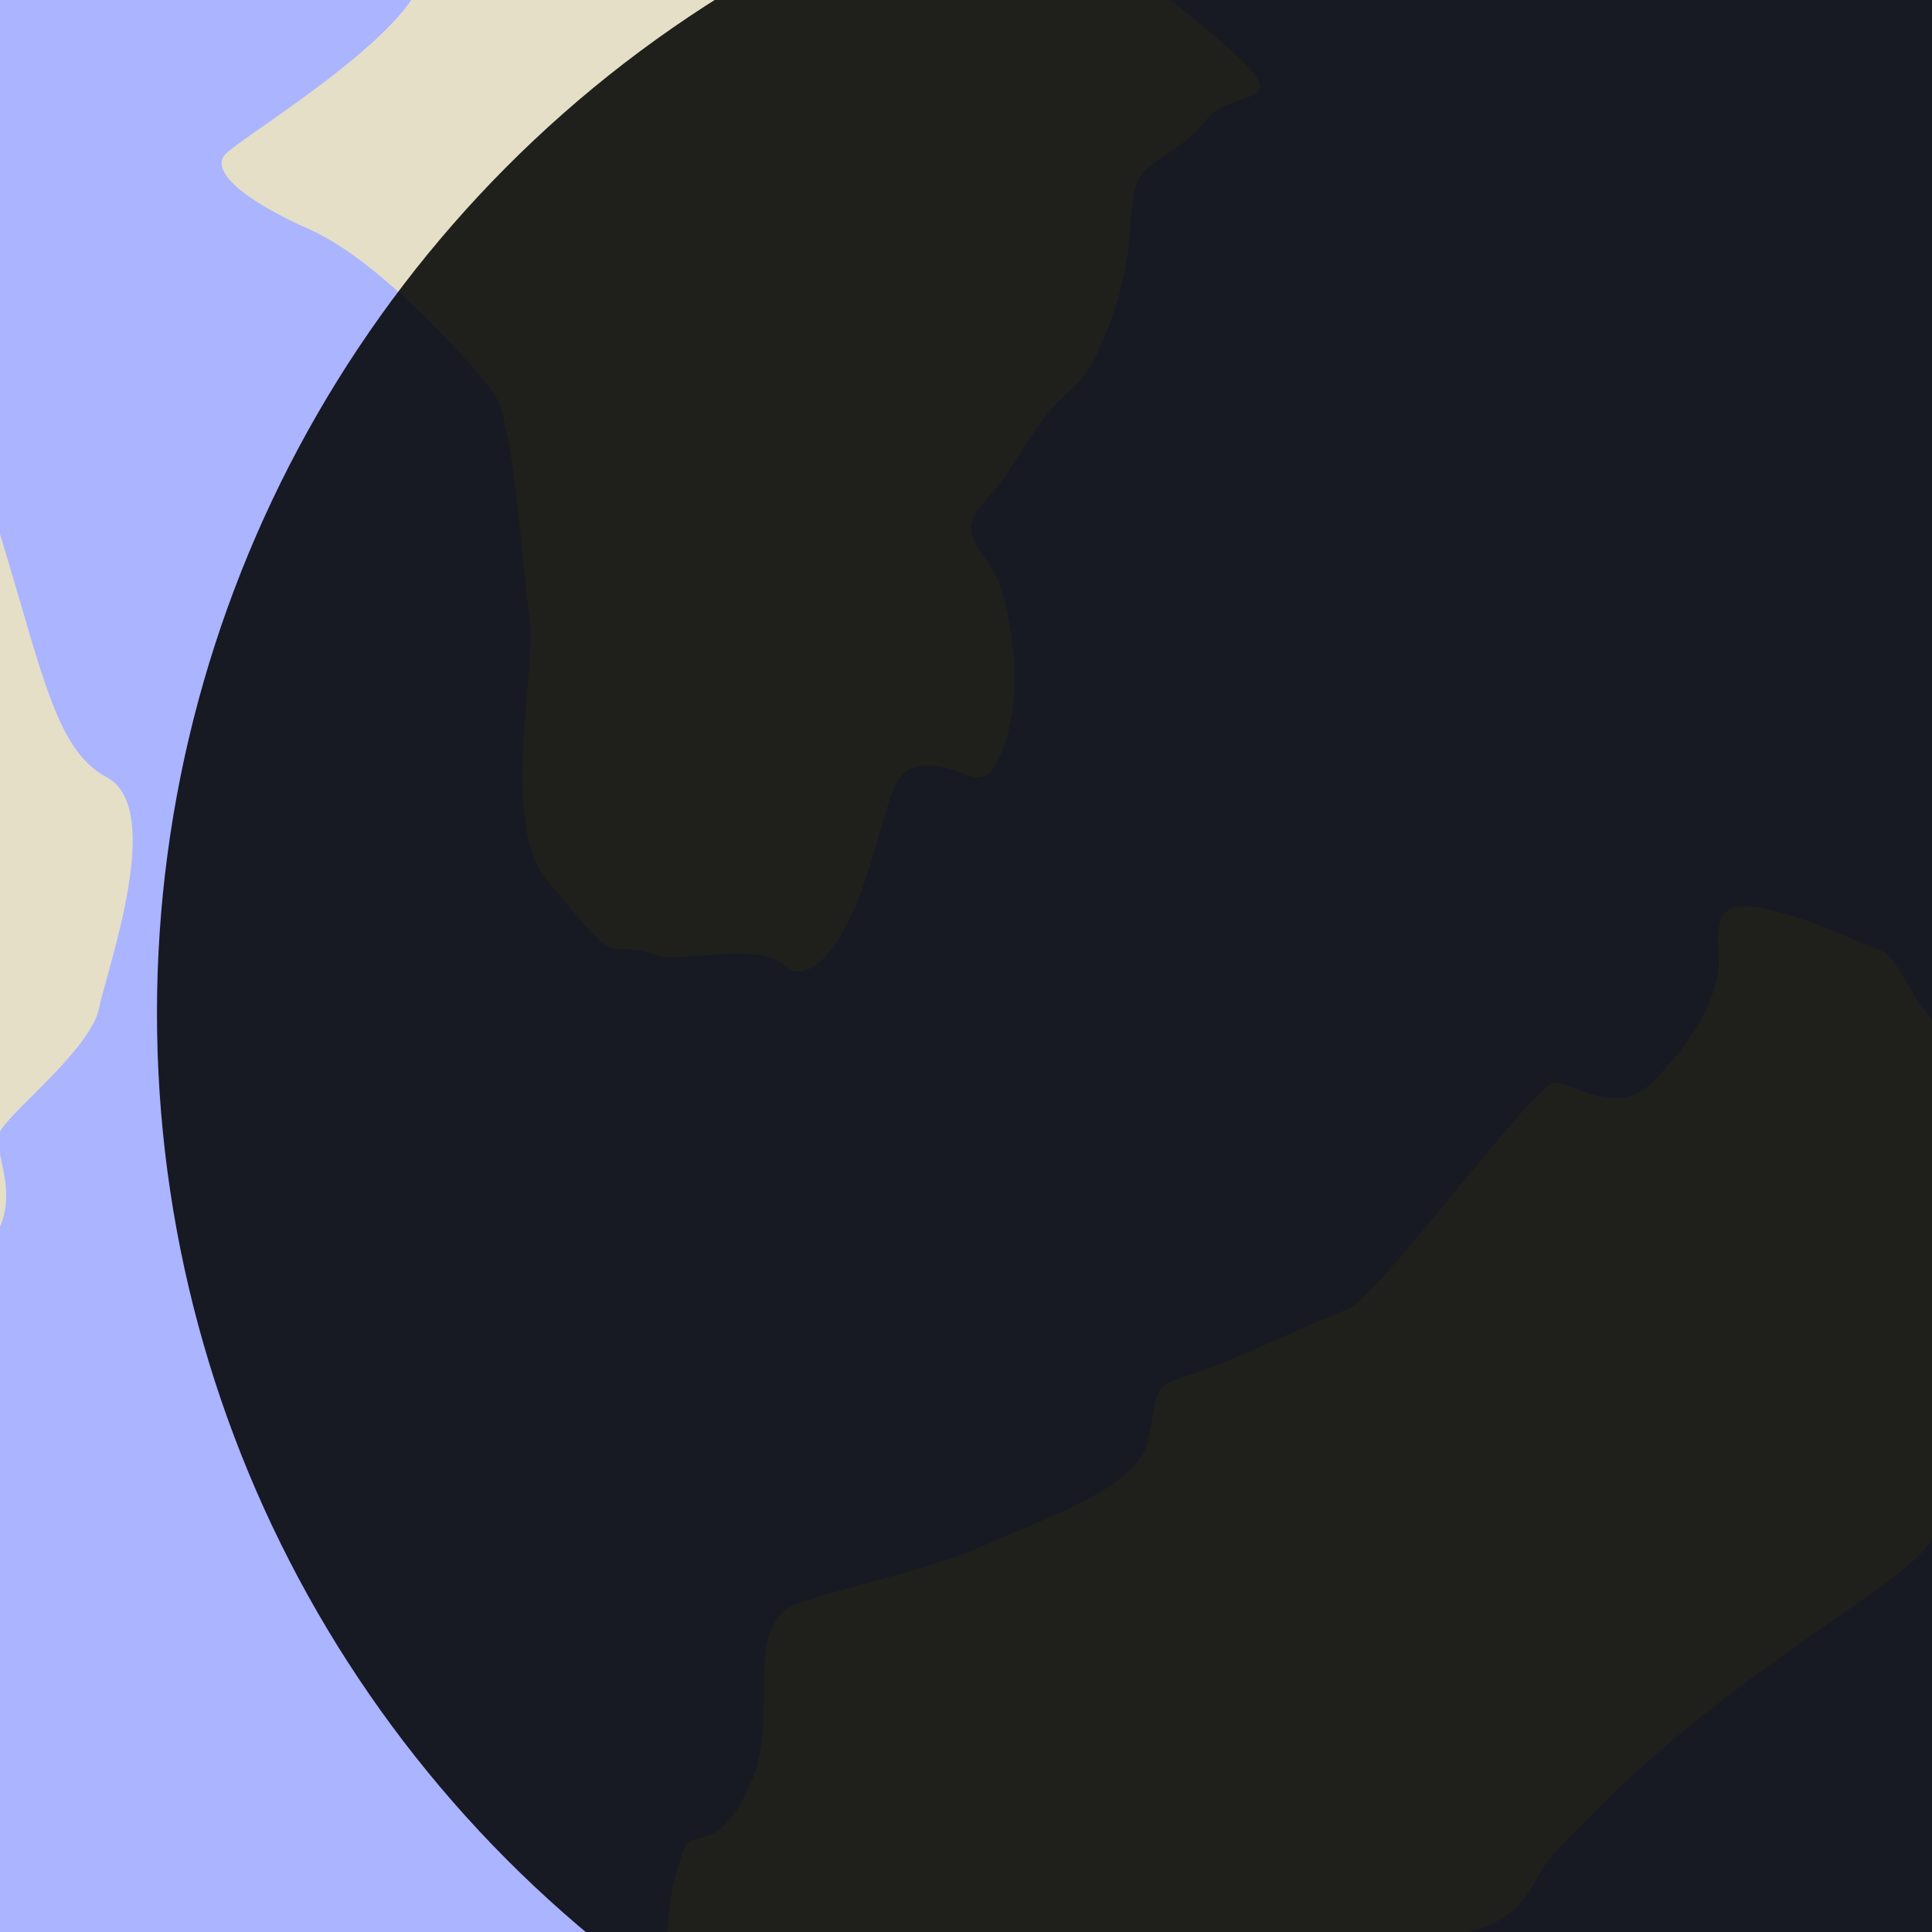 <svg width="800" height="800" xmlns="http://www.w3.org/2000/svg">
 <rect width="100%" height="100%" fill="#808080" stroke="none"/>
 <g>
  <title>Layer 1</title>
  <rect id="svg_1" height="820" width="839" y="-6" x="-5" stroke-width="0" stroke="#000" fill="#aab4ff"/>
  <ellipse id="svg_6" cy="292" cx="734" opacity="NaN" stroke="#000" fill="#fff"/>
  <ellipse id="svg_7" cy="293" cx="759" opacity="NaN" stroke="#fff" fill="#000"/>
  <rect id="svg_8" height="0" width="0" y="339" x="747" opacity="NaN" stroke="#fff" fill="#000"/>
  <rect id="svg_9" height="0" width="0" y="489" x="714" opacity="NaN" stroke="#fff" fill="#000"/>
  <rect id="svg_10" height="0" width="0" y="489" x="714" opacity="NaN" stroke="#fff" fill="#000"/>
  <ellipse id="svg_2" cy="425.563" cx="787.736" opacity="NaN" fill="#fff" stroke="#000"/>
  <ellipse id="svg_3" cy="365.632" cx="868.724" opacity="NaN" fill="#fff" stroke="#000"/>
  <ellipse id="svg_4" cy="441.761" cx="769.919" opacity="NaN" fill="#fff" stroke="#000"/>
  <ellipse id="svg_5" cy="566.483" cx="789.356" opacity="NaN" fill="#fff" stroke="#000"/>
  <path id="svg_11" d="m765.06,592.399" opacity="NaN" fill="#000" stroke="#fff"/>
  <path fill="#afafff" stroke-width="0" opacity="NaN" d="m57.223,187.458" id="svg_13" stroke="#000"/>
  <path fill="#eae1c2" stroke-width="0" opacity="NaN" d="m638.718,401.267" id="svg_15" stroke="#000"/>
  <path fill="#e5dfc7" stroke-width="0" d="m-9.187,192.318c25.916,77.749 29.156,116.623 53.452,129.581c24.296,12.958 0,79.368 -3.24,95.566c-3.24,16.198 -34.015,40.494 -40.494,50.213c-6.479,9.719 16.198,32.395 -14.578,58.311c-30.775,25.916 -72.889,56.692 -82.608,-63.171c-9.719,-119.862 61.551,-348.249 87.467,-270.5l0,-0z" id="svg_16" stroke="#000"/>
  <path fill="#e5dfc7" stroke-width="0" d="m128.493,95.132c29.156,12.958 68.03,56.692 76.129,68.03c8.099,11.338 11.338,69.65 14.578,92.326c3.24,22.677 -12.958,85.847 8.099,110.144c21.057,24.296 21.057,27.536 32.395,27.536c11.338,0 8.099,3.24 19.437,3.24c11.338,0 37.255,-4.859 45.353,3.24c8.099,8.099 22.677,-1.62 34.015,-35.635c11.338,-34.015 9.719,-46.973 25.916,-46.973c16.198,0 22.677,14.578 30.775,-6.479c8.099,-21.057 4.859,-46.973 0,-64.79c-4.859,-17.817 -21.057,-22.677 -8.099,-37.255c12.958,-14.578 11.338,-16.198 24.296,-34.015c12.958,-17.817 16.198,-9.719 27.536,-38.874c11.338,-29.156 8.099,-46.973 11.338,-58.311c3.24,-11.338 17.817,-12.958 29.156,-27.536c11.338,-14.578 40.494,-3.24 6.479,-32.395c-34.015,-29.156 -63.171,-48.593 -82.608,-48.593c-19.437,0 -29.156,-3.24 -56.692,-3.24c-27.536,0 -76.129,-3.24 -98.806,0c-22.677,3.24 -89.087,-3.24 -92.326,22.677c-3.24,25.916 -77.749,69.65 -82.608,76.129c-4.859,6.479 6.479,17.817 35.635,30.775l0,0z" id="svg_17" stroke="#000"/>
  <path fill="#e5dfc7" stroke-width="0" d="m277.511,822.405c-4.859,-22.677 3.24,-56.692 8.099,-59.931c4.859,-3.24 14.578,1.62 25.916,-25.916c11.338,-27.536 -4.859,-64.79 19.437,-72.889c24.296,-8.099 56.692,-14.578 77.749,-24.296c21.057,-9.719 61.551,-22.677 66.41,-42.114c4.859,-19.437 0,-22.677 16.198,-27.536c16.198,-4.859 53.452,-22.677 66.41,-27.536c12.958,-4.859 77.749,-93.946 85.847,-93.946c8.099,0 25.916,14.578 40.494,0c14.578,-14.578 29.156,-35.635 27.536,-53.452c-1.62,-17.817 3.24,-22.677 22.677,-17.817c19.437,4.859 34.015,12.958 43.734,16.198c9.719,3.24 14.578,27.536 30.775,35.635c16.198,8.099 42.114,-25.916 32.395,29.156c-9.719,55.072 -21.057,56.692 -30.775,92.326c-9.719,35.635 -8.099,61.551 -8.099,77.749c0,16.198 -17.817,24.296 -69.65,61.551c-51.832,37.255 -71.27,59.931 -87.467,76.129c-16.198,16.198 -6.479,32.395 -61.551,38.874c-55.072,6.479 -118.243,8.099 -126.341,11.338c-8.099,3.24 -174.934,29.156 -179.794,6.479z" id="svg_19" stroke="#000"/>
  <ellipse fill-opacity="0.86" ry="496.5" rx="496.5" id="svg_14" cy="419.5" cx="561.5" stroke-width="0" stroke="#000" fill="#000000"/>
 </g>

</svg>